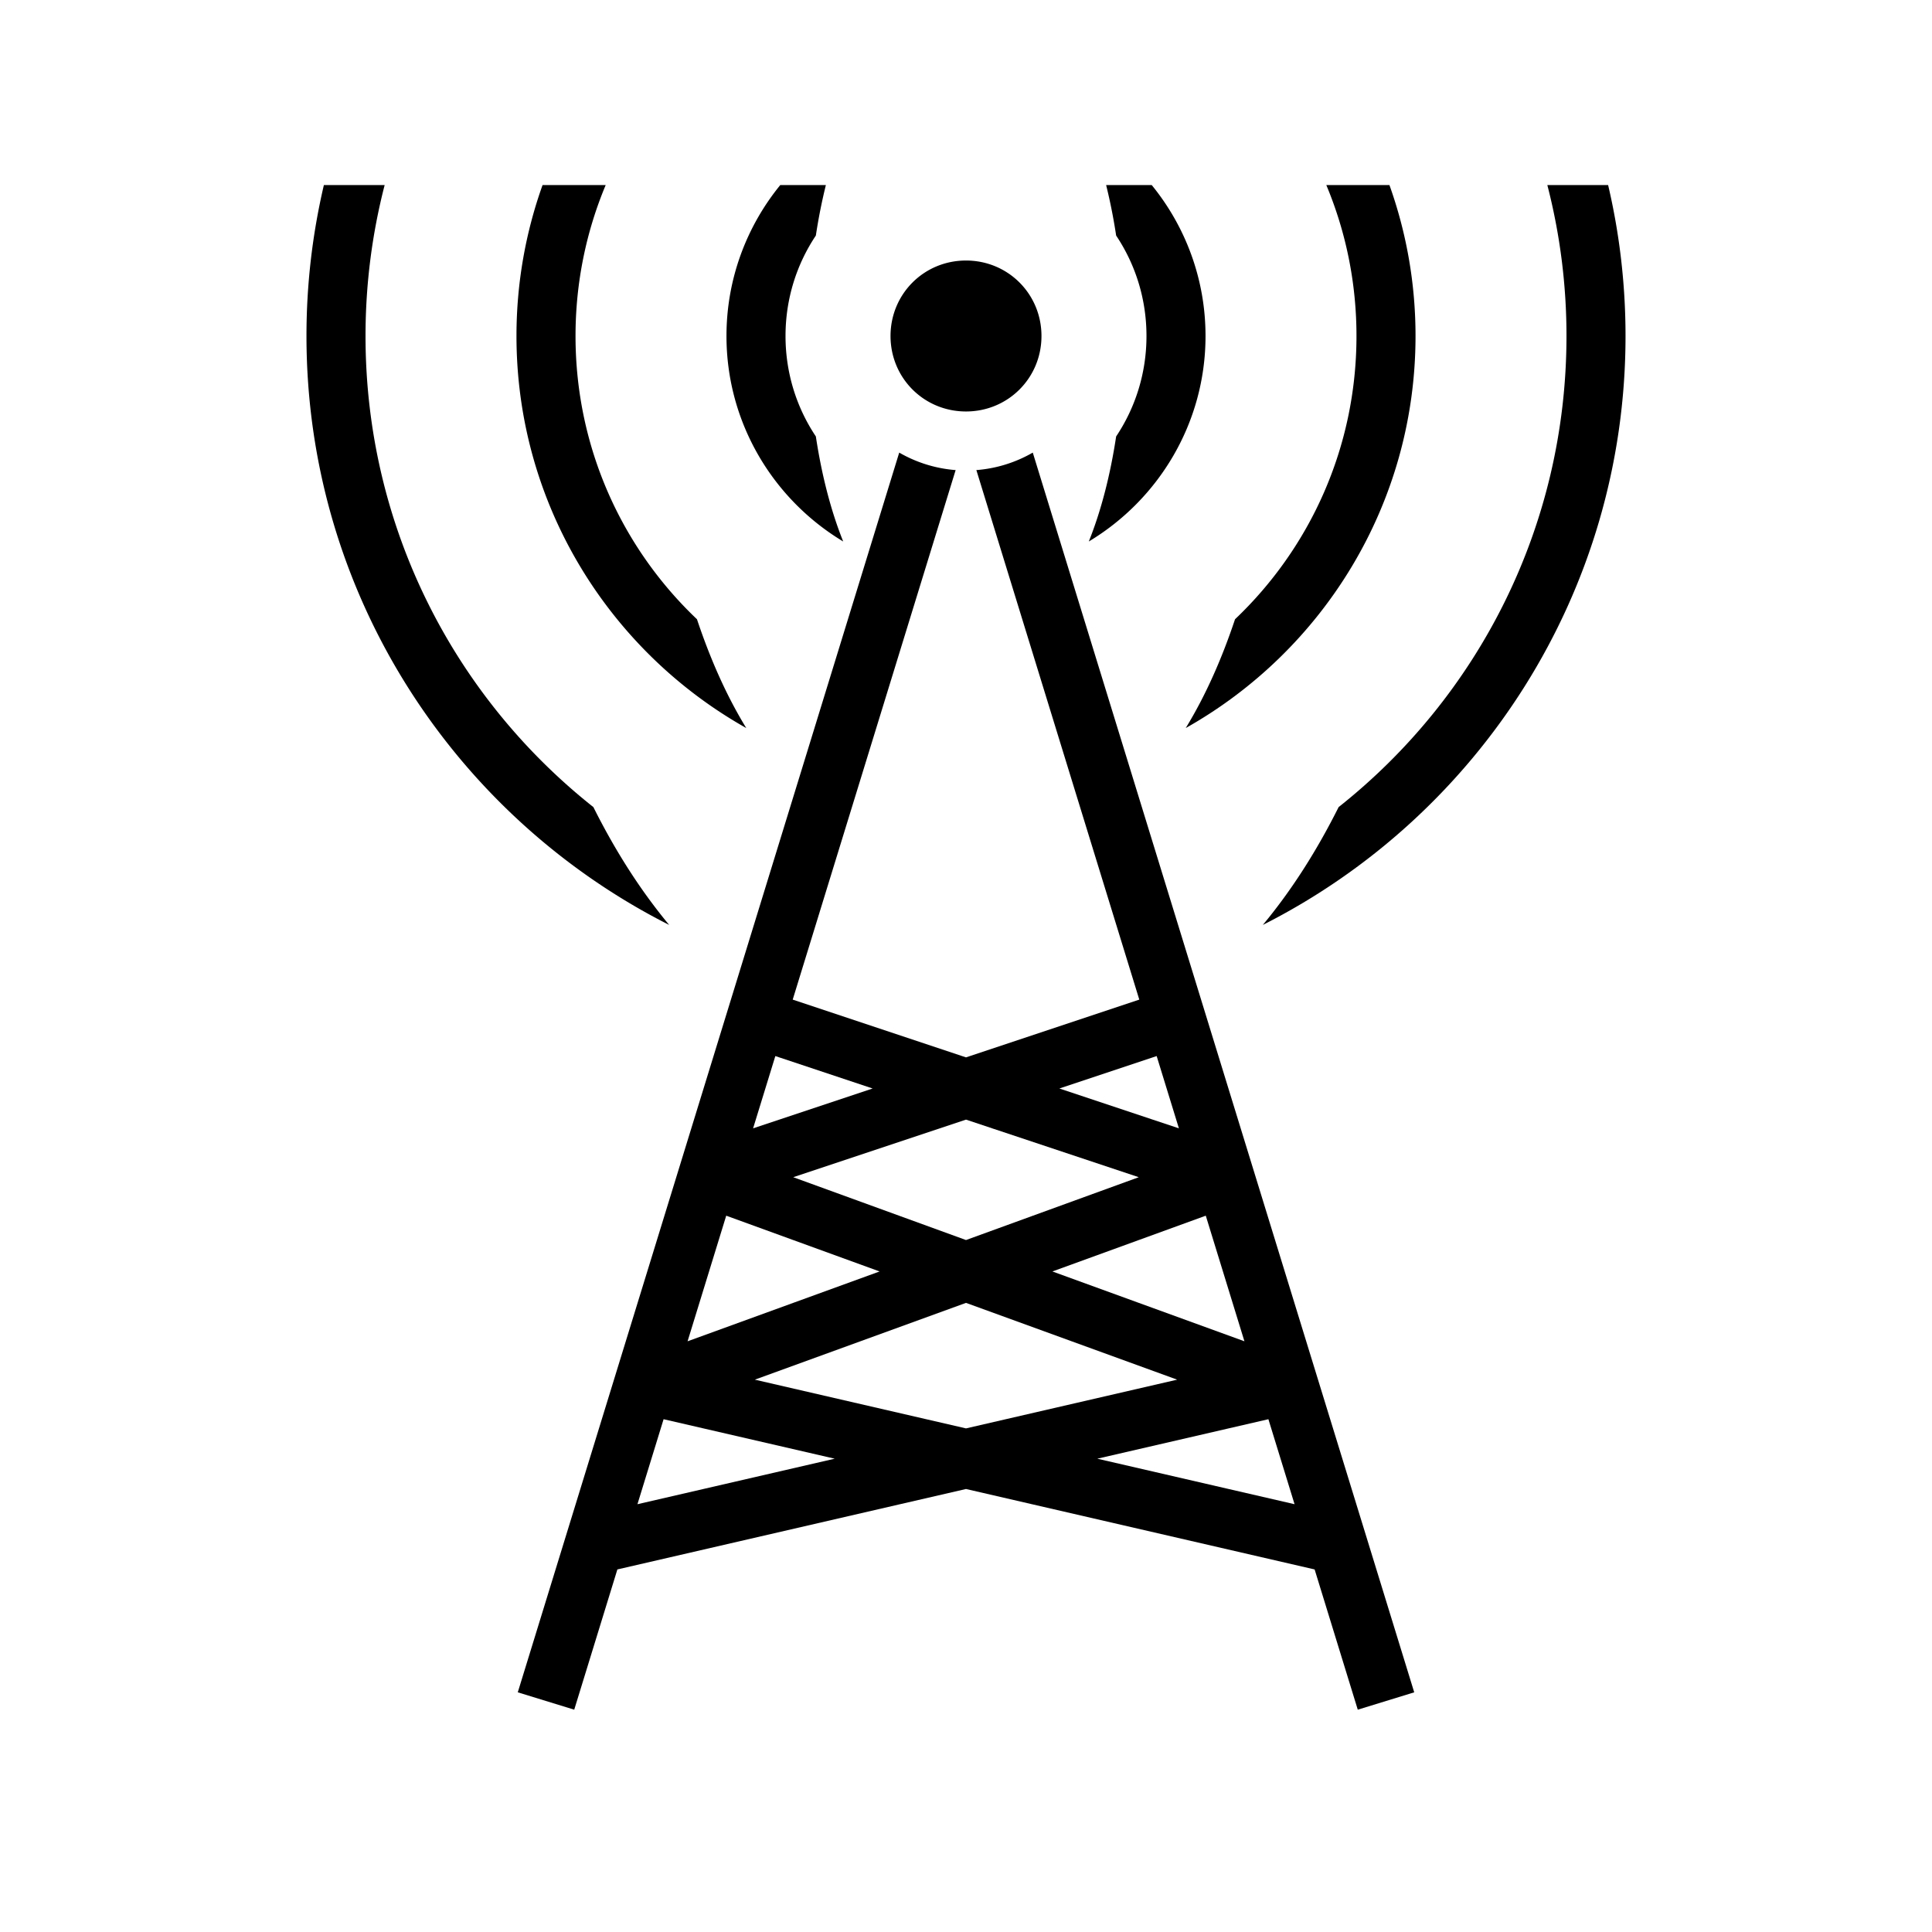 <svg xmlns="http://www.w3.org/2000/svg" width="100%" height="100%" viewBox="0 0 588.8 588.8"><path fill="currentColor" d="M98.707 56.398A201.117 201.117 0 0 0 93.402 102.4c0 78.375 45.002 146.35 110.539 179.486-8.783-10.556-16.478-22.658-23.1-35.912-42.318-33.5-69.443-85.327-69.443-143.574 0-15.895 2.035-31.305 5.832-46.002H98.707z m66.644 0c-5.142 14.384-7.949 29.87-7.949 46.002 0 51.245 28.27 95.989 70.031 119.482-6.264-10.227-11.17-21.604-15.023-33.158C189.6 167.057 175.398 136.42 175.398 102.4c0-16.319 3.275-31.856 9.193-46.002h-19.24z m72.445 0C227.556 68.965 221.402 84.985 221.402 102.4c0 26.543 14.293 49.845 35.572 62.623-3.806-9.484-6.58-20.417-8.332-32.014-5.84-8.738-9.244-19.259-9.244-30.609 0-11.35 3.403-21.87 9.244-30.61a168.14 168.14 0 0 1 3.053-15.392h-13.899z m99.31 0a168.14 168.14 0 0 1 3.052 15.393c5.84 8.738 9.244 19.259 9.244 30.609 0 11.35-3.403 21.87-9.244 30.61-1.751 11.596-4.526 22.529-8.332 32.013 21.279-12.778 35.572-36.08 35.572-62.623 0-17.415-6.153-33.435-16.394-46.002h-13.899z m67.103 0c5.918 14.146 9.193 29.683 9.193 46.002 0 34.02-14.202 64.657-37.012 86.324-3.852 11.554-8.76 22.93-15.023 33.158C403.128 198.39 431.398 153.645 431.398 102.4c0-16.132-2.807-31.618-7.95-46.002h-19.24z m67.36 0A183.653 183.653 0 0 1 477.403 102.4c0 58.247-27.125 110.074-69.443 143.574-6.622 13.254-14.317 25.356-23.1 35.912C450.396 248.75 495.398 180.775 495.398 102.4c0-15.825-1.837-31.226-5.305-46.002H471.57zM294.4 79.398c-12.81 0-23.002 10.192-23.002 23.002 0 12.81 10.192 23.002 23.002 23.002 12.81 0 23.002-10.192 23.002-23.002 0-12.81-10.192-23.002-23.002-23.002z m-20.35 58.537L157.798 515.754l17.204 5.292 13.15-42.74L294.4 453.79l106.248 24.517 13.15 42.74 17.204-5.292L314.75 137.935a40.612 40.612 0 0 1-17.192 5.328l49.654 161.381L294.4 322.248l-52.813-17.604 49.655-161.38a40.612 40.612 0 0 1-17.192-5.329zM236.293 321.85l29.65 9.885-36.428 12.143 6.778-22.028z m116.214 0l6.778 22.028-36.428-12.143 29.65-9.885zM294.4 341.22l52.652 17.55L294.4 377.916l-52.65-19.147L294.4 341.22z m-73.074 29.275l46.74 16.998-58.518 21.28 11.778-38.278z m146.148 0l11.778 38.277-58.52-21.28 46.742-16.997zM294.4 397.066l64.354 23.402L294.4 435.32l-64.355-14.852L294.4 397.066z m-92.16 35.455l52.144 12.033-60.115 13.873 7.97-25.906z m184.318 0l7.973 25.904-60.113-13.87 52.14-12.034z" /></svg>